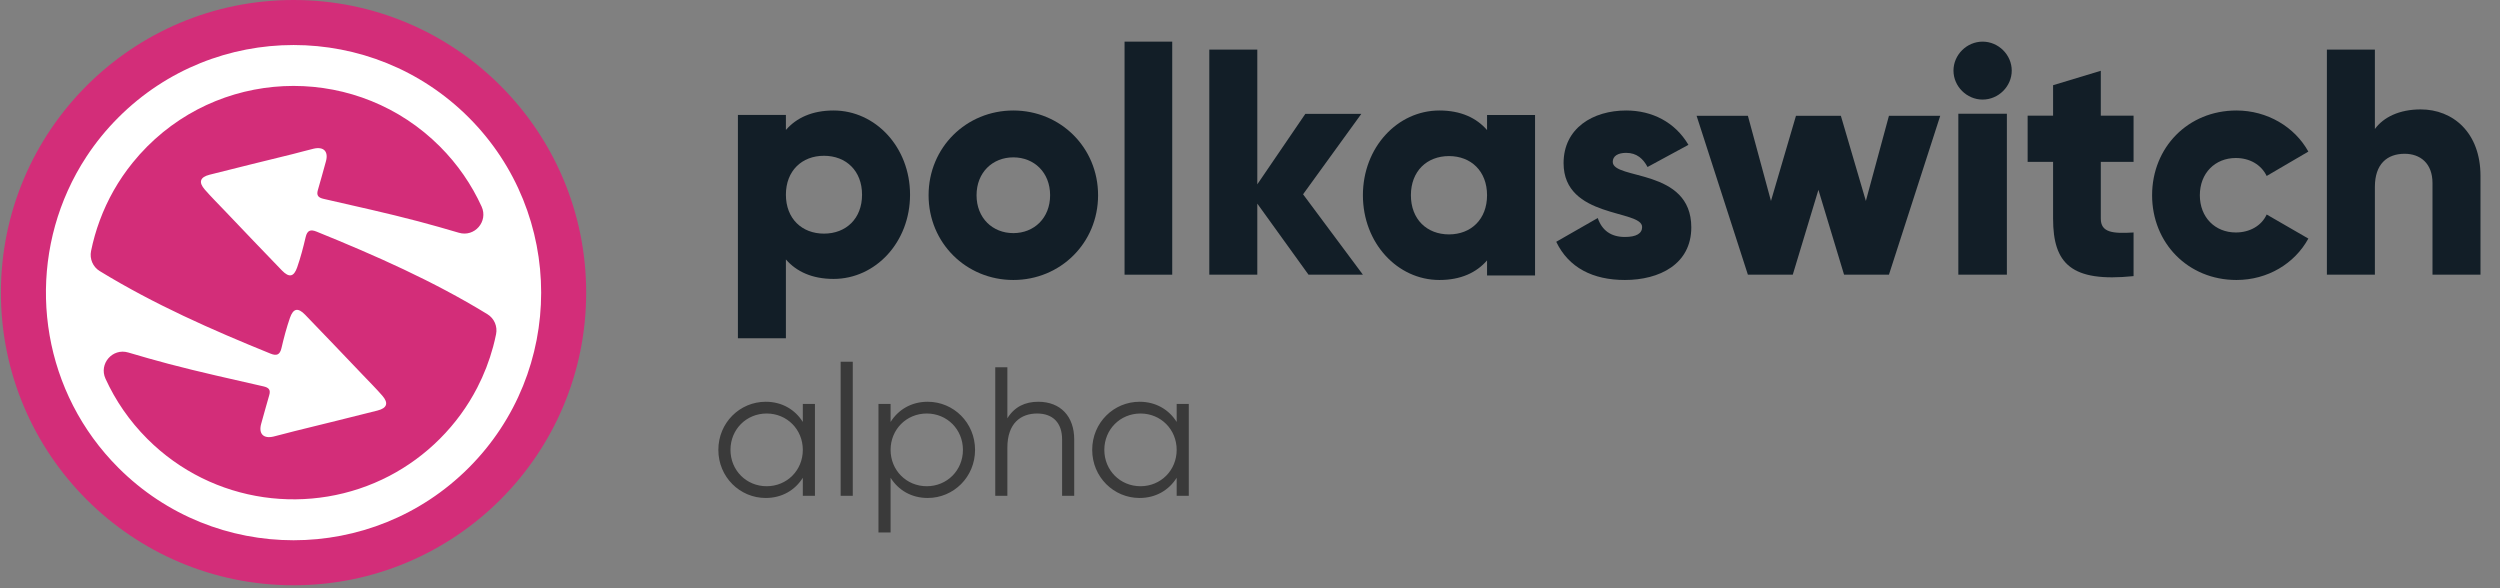 <?xml version="1.0" encoding="UTF-8"?>
<svg width="901px" height="212px" viewBox="0 0 901 212" version="1.1" xmlns="http://www.w3.org/2000/svg" xmlns:xlink="http://www.w3.org/1999/xlink">
    <rect x="0" y="0" width="901" height="212" fill="#808080" stroke="none"/>
    <title>Group 21</title>
    <g id="Artboards" stroke="none" stroke-width="1" fill="none" fill-rule="evenodd">
        <g id="Group-21" transform="translate(0.327, 0)">
            <g id="Group-4-Copy" transform="translate(-0, 0)">
                <path d="M0,105.467 C0,163.715 47.221,210.933 105.467,210.933 C163.715,210.933 210.933,163.715 210.933,105.467 C210.933,47.218 163.715,0 105.467,0 C47.221,0 0,47.218 0,105.467" id="Fill-15" fill="#D32D79"></path>
                <path d="M173.245,74.448 C175.691,79.813 170.717,85.56 165.064,83.887 C160.208,82.455 155.342,81.062 150.448,79.771 C139.156,76.794 127.722,74.293 116.32,71.675 C114.395,71.235 113.655,70.46 114.237,68.488 C115.253,65.064 116.164,61.608 117.131,58.17 C118.128,54.595 116.331,52.723 112.661,53.598 C110.126,54.204 107.617,54.924 105.083,55.553 C95.117,58.021 85.152,60.428 75.223,62.965 C71.719,63.848 71.168,65.685 73.508,68.357 C75.793,70.975 78.266,73.429 80.662,75.944 C87.539,83.136 94.37,90.363 101.302,97.497 C103.886,100.142 105.57,99.81 106.778,96.345 C108.005,92.805 108.971,89.147 109.822,85.485 C110.392,83.006 111.592,82.591 113.785,83.485 C134.932,92.066 155.777,101.27 175.284,113.207 C175.3,113.215 175.314,113.224 175.328,113.235 C177.785,114.725 179.031,117.611 178.461,120.428 C178.153,121.945 177.799,123.458 177.394,124.959 C176.032,130.013 174.132,134.955 171.689,139.682 C168.26,146.338 163.751,152.589 158.175,158.167 C152.689,163.651 146.54,168.102 139.995,171.525 C111.896,186.191 76.339,181.737 52.766,158.167 C46.304,151.706 41.28,144.341 37.693,136.478 C35.245,131.116 40.219,125.366 45.875,127.036 C50.73,128.471 55.596,129.864 60.493,131.157 C71.785,134.135 83.216,136.63 94.619,139.248 C96.547,139.693 97.283,140.466 96.704,142.43 C95.691,145.859 94.777,149.315 93.799,152.747 C92.805,156.331 94.611,158.203 98.269,157.328 C100.806,156.719 103.321,155.999 105.856,155.373 C115.813,152.902 125.778,150.495 135.716,147.961 C139.211,147.077 139.773,145.244 137.43,142.568 C135.145,139.948 132.675,137.5 130.279,134.974 C123.399,127.792 116.56,120.552 109.636,113.426 C107.058,110.772 105.368,111.113 104.16,114.578 C102.936,118.12 101.967,121.779 101.119,125.438 C100.546,127.92 99.35,128.335 97.156,127.44 C76.006,118.857 55.164,109.656 35.657,97.719 L35.616,97.697 C33.148,96.198 31.913,93.296 32.489,90.465 C33.25,86.729 34.297,83.042 35.638,79.431 C38.377,72.036 42.33,64.992 47.503,58.614 C49.135,56.595 50.885,54.642 52.766,52.759 C81.823,23.702 129.107,23.702 158.175,52.759 C164.637,59.22 169.659,66.585 173.245,74.448 M168.601,42.331 C133.791,7.524 77.15,7.524 42.341,42.331 C37.97,46.693 34.153,51.404 30.882,56.373 C28.273,60.328 26.013,64.458 24.105,68.698 C9.29,101.563 15.366,141.627 42.341,168.592 C77.15,203.413 133.791,203.413 168.601,168.592 C203.41,133.783 203.41,77.143 168.601,42.331" id="Fill-16" fill="#FFFFFF"></path>
            </g>
            <g id="Group-15-Copy" transform="translate(265.326, 15.006)" fill="#121E27">
                <path d="M45.03,55.167 C45.03,46.543 39.265,41.141 31.307,41.141 C23.351,41.141 17.586,46.543 17.586,55.167 C17.586,63.788 23.351,69.191 31.307,69.191 C39.265,69.191 45.03,63.788 45.03,55.167 M62.328,55.167 C62.328,72.294 49.873,85.518 34.766,85.518 C27.041,85.518 21.391,82.872 17.586,78.504 L17.586,106.898 L0.289,106.898 L0.289,26.425 L17.586,26.425 L17.586,31.828 C21.391,27.459 27.041,24.816 34.766,24.816 C49.873,24.816 62.328,38.037 62.328,55.167" id="Fill-1"></path>
                <path d="M112.807,55.358 C112.807,47.143 107.045,41.706 99.551,41.706 C92.06,41.706 86.296,47.143 86.296,55.358 C86.296,63.571 92.06,69.01 99.551,69.01 C107.045,69.01 112.807,63.571 112.807,55.358 M69.009,55.358 C69.009,38.12 82.608,24.816 99.551,24.816 C116.495,24.816 130.094,38.12 130.094,55.358 C130.094,72.593 116.495,85.9 99.551,85.9 C82.608,85.9 69.009,72.593 69.009,55.358" id="Fill-3"></path>
                <polygon id="Fill-5" points="139.638 83.992 156.818 83.992 156.818 0 139.638 0"></polygon>
                <polygon id="Fill-7" points="205.933 83.992 187.48 58.379 187.48 83.992 170.181 83.992 170.181 2.863 187.48 2.863 187.48 51.423 204.78 26.042 224.962 26.042 203.973 55.018 225.539 83.992"></polygon>
                <path d="M270.28,55.358 C270.28,46.68 264.515,41.244 256.557,41.244 C248.601,41.244 242.836,46.68 242.836,55.358 C242.836,64.033 248.601,69.47 256.557,69.47 C264.515,69.47 270.28,64.033 270.28,55.358 L270.28,55.358 Z M287.578,26.435 L287.578,84.279 L270.28,84.279 L270.28,78.842 C266.475,83.238 260.826,85.9 253.101,85.9 C237.994,85.9 225.539,72.593 225.539,55.358 C225.539,38.12 237.994,24.816 253.101,24.816 C260.826,24.816 266.475,27.476 270.28,31.872 L270.28,26.435 L287.578,26.435 Z" id="Fill-8"></path>
                <path d="M343.89,66.927 C343.89,80.23 332.382,85.9 319.955,85.9 C308.448,85.9 299.701,81.502 295.214,72.132 L310.174,63.57 C311.67,67.968 314.892,70.397 319.955,70.397 C324.097,70.397 326.168,69.125 326.168,66.809 C326.168,60.447 297.86,63.804 297.86,43.789 C297.86,31.178 308.448,24.816 320.415,24.816 C329.735,24.816 338.022,28.98 342.855,37.193 L328.124,45.177 C326.513,42.167 324.212,40.085 320.415,40.085 C317.423,40.085 315.582,41.242 315.582,43.324 C315.582,49.92 343.89,45.522 343.89,66.927" id="Fill-9"></path>
                <polygon id="Fill-10" points="433.609 26.725 415.122 83.992 398.949 83.992 389.704 53.413 380.462 83.992 364.286 83.992 345.799 26.725 364.286 26.725 372.604 57.421 381.617 26.725 397.793 26.725 406.804 57.421 415.122 26.725"></polygon>
                <path d="M440.131,83.992 L457.629,83.992 L457.629,25.986 L440.131,25.986 L440.131,83.992 Z M438.381,10.442 C438.381,4.756 443.166,0 448.881,0 C454.597,0 459.379,4.756 459.379,10.442 C459.379,16.126 454.597,20.882 448.881,20.882 C443.166,20.882 438.381,16.126 438.381,10.442 L438.381,10.442 Z" id="Fill-11"></path>
                <path d="M491.476,43.339 L491.476,63.808 C491.476,68.78 495.718,69.245 503.284,68.78 L503.284,84.507 C480.813,86.82 474.279,79.998 474.279,63.808 L474.279,43.339 L465.106,43.339 L465.106,26.687 L474.279,26.687 L474.279,15.702 L491.476,10.499 L491.476,26.687 L503.284,26.687 L503.284,43.339 L491.476,43.339 Z" id="Fill-12"></path>
                <path d="M509.965,55.358 C509.965,38.12 522.924,24.816 540.357,24.816 C551.484,24.816 561.346,30.715 566.277,39.624 L551.254,48.415 C549.305,44.367 545.176,41.938 540.128,41.938 C532.674,41.938 527.169,47.374 527.169,55.358 C527.169,63.339 532.674,68.776 540.128,68.776 C545.176,68.776 549.419,66.347 551.254,62.298 L566.277,70.974 C561.346,79.999 551.598,85.9 540.357,85.9 C522.924,85.9 509.965,72.593 509.965,55.358" id="Fill-13"></path>
                <path d="M628.317,48.41 L628.317,83.992 L611.017,83.992 L611.017,50.962 C611.017,43.775 606.52,40.415 600.985,40.415 C594.64,40.415 590.256,44.123 590.256,52.35 L590.256,83.992 L572.958,83.992 L572.958,2.863 L590.256,2.863 L590.256,31.489 C593.371,27.201 599.137,24.423 606.748,24.423 C618.397,24.423 628.317,32.766 628.317,48.41" id="Fill-14"></path>
            </g>
            <path d="M275.642,179.471 C281.532,179.471 286.23,176.625 289.01,172.191 L289.01,178.676 L293.377,178.676 L293.377,145.588 L289.01,145.588 L289.01,152.074 C286.23,147.64 281.532,144.794 275.642,144.794 C266.311,144.794 258.569,152.338 258.569,162.132 C258.569,171.926 266.311,179.471 275.642,179.471 Z M275.973,175.235 C268.627,175.235 262.936,169.478 262.936,162.132 C262.936,154.787 268.627,149.029 275.973,149.029 C283.319,149.029 289.01,154.787 289.01,162.132 C289.01,169.478 283.319,175.235 275.973,175.235 Z M307.01,178.676 L307.01,130.368 L302.642,130.368 L302.642,178.676 L307.01,178.676 Z M320.642,191.912 L320.642,172.191 C323.422,176.625 328.12,179.471 334.01,179.471 C343.341,179.471 351.083,171.926 351.083,162.132 C351.083,152.338 343.341,144.794 334.01,144.794 C328.12,144.794 323.422,147.64 320.642,152.074 L320.642,145.588 L316.275,145.588 L316.275,191.912 L320.642,191.912 Z M333.679,175.235 C326.333,175.235 320.642,169.478 320.642,162.132 C320.642,154.787 326.333,149.029 333.679,149.029 C341.025,149.029 346.716,154.787 346.716,162.132 C346.716,169.478 341.025,175.235 333.679,175.235 Z M362.73,178.676 L362.73,161.338 C362.73,152.471 367.627,149.029 373.451,149.029 C379.208,149.029 382.451,152.471 382.451,158.36 L382.451,178.676 L386.819,178.676 L386.819,158.36 C386.819,150.088 381.922,144.794 373.848,144.794 C369.15,144.794 365.311,146.581 362.73,150.75 L362.73,132.353 L358.363,132.353 L358.363,178.676 L362.73,178.676 Z M410.377,179.471 C416.267,179.471 420.966,176.625 423.745,172.191 L423.745,178.676 L428.113,178.676 L428.113,145.588 L423.745,145.588 L423.745,152.074 C420.966,147.64 416.267,144.794 410.377,144.794 C401.047,144.794 393.304,152.338 393.304,162.132 C393.304,171.926 401.047,179.471 410.377,179.471 Z M410.708,175.235 C403.363,175.235 397.672,169.478 397.672,162.132 C397.672,154.787 403.363,149.029 410.708,149.029 C418.054,149.029 423.745,154.787 423.745,162.132 C423.745,169.478 418.054,175.235 410.708,175.235 Z" id="alpha" fill="#3A3A3A" fill-rule="nonzero"></path>
        </g>
    </g>
</svg>